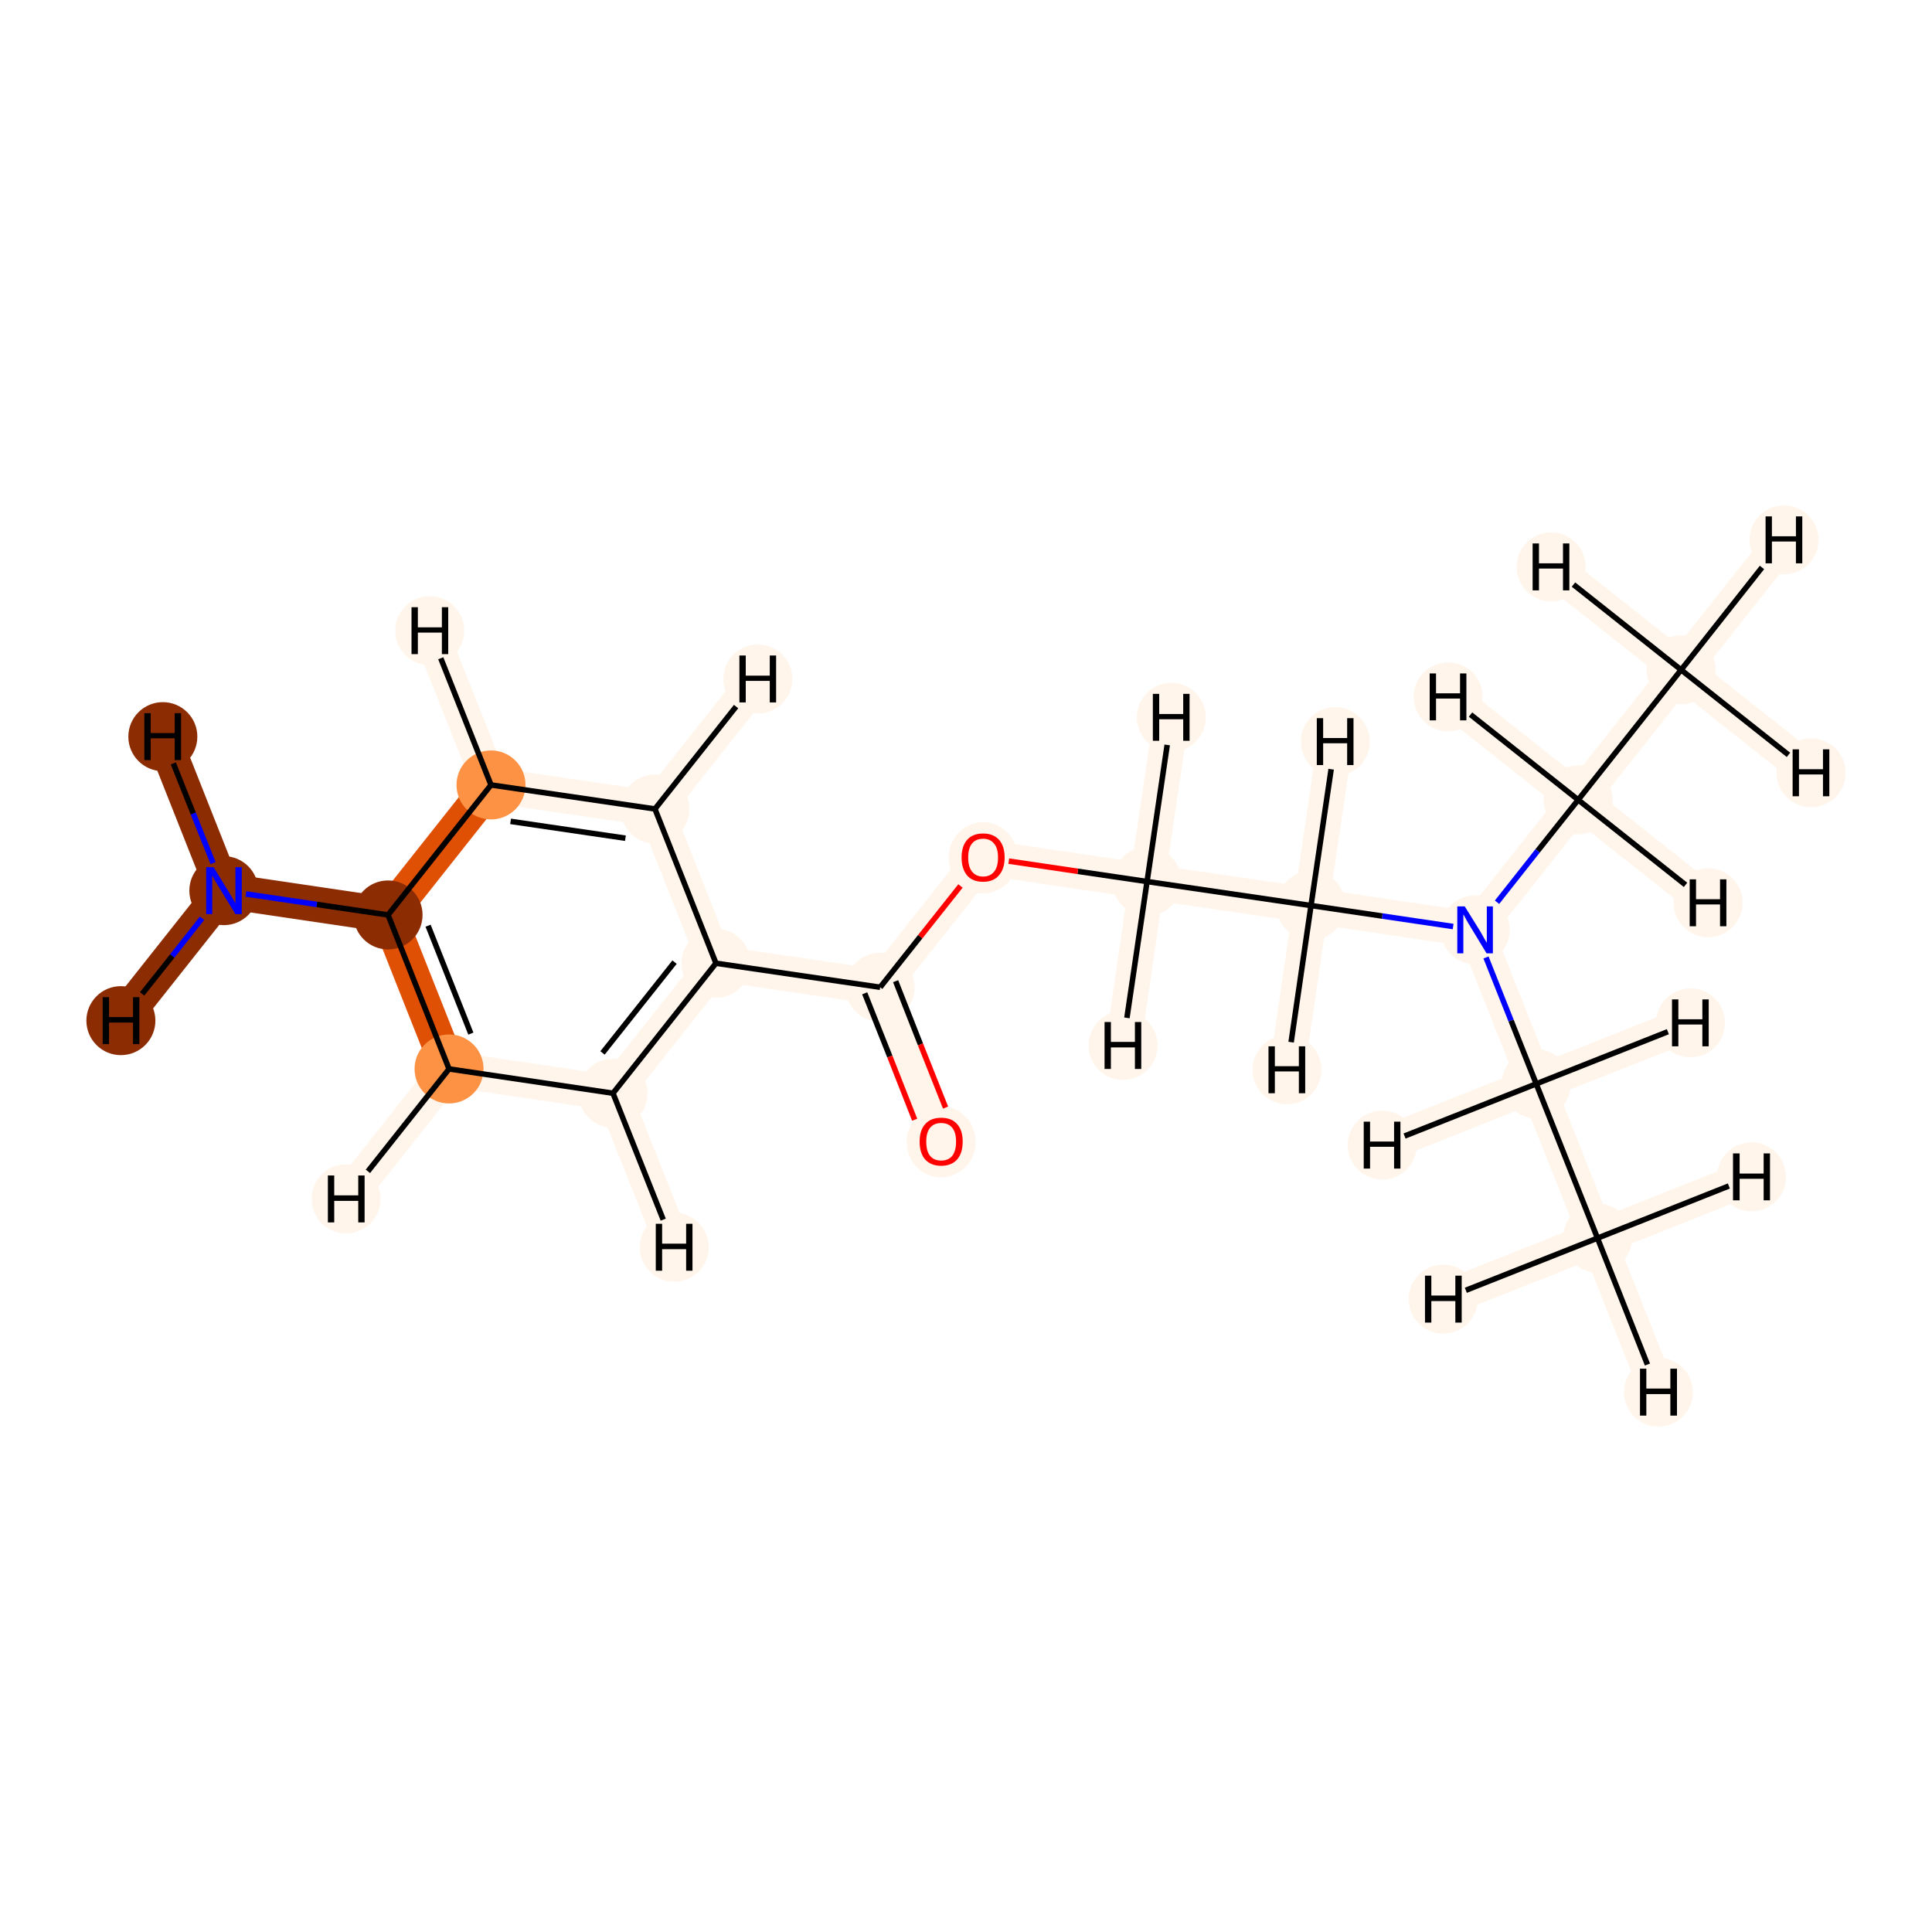 <?xml version='1.0' encoding='iso-8859-1'?>
<svg version='1.1' baseProfile='full'
              xmlns='http://www.w3.org/2000/svg'
                      xmlns:rdkit='http://www.rdkit.org/xml'
                      xmlns:xlink='http://www.w3.org/1999/xlink'
                  xml:space='preserve'
width='700px' height='700px' viewBox='0 0 700 700'>
<!-- END OF HEADER -->
<rect style='opacity:1.0;fill:#FFFFFF;stroke:none' width='700.0' height='700.0' x='0.0' y='0.0'> </rect>
<path d='M 609.1,242.7 L 571.8,289.8' style='fill:none;fill-rule:evenodd;stroke:#FFF5EB;stroke-width:12.8px;stroke-linecap:butt;stroke-linejoin:miter;stroke-opacity:1' />
<path d='M 609.1,242.7 L 646.4,195.6' style='fill:none;fill-rule:evenodd;stroke:#FFF5EB;stroke-width:12.8px;stroke-linecap:butt;stroke-linejoin:miter;stroke-opacity:1' />
<path d='M 609.1,242.7 L 562.0,205.4' style='fill:none;fill-rule:evenodd;stroke:#FFF5EB;stroke-width:12.8px;stroke-linecap:butt;stroke-linejoin:miter;stroke-opacity:1' />
<path d='M 609.1,242.7 L 656.2,280.0' style='fill:none;fill-rule:evenodd;stroke:#FFF5EB;stroke-width:12.8px;stroke-linecap:butt;stroke-linejoin:miter;stroke-opacity:1' />
<path d='M 571.8,289.8 L 534.5,336.9' style='fill:none;fill-rule:evenodd;stroke:#FFF5EB;stroke-width:12.8px;stroke-linecap:butt;stroke-linejoin:miter;stroke-opacity:1' />
<path d='M 571.8,289.8 L 524.7,252.5' style='fill:none;fill-rule:evenodd;stroke:#FFF5EB;stroke-width:12.8px;stroke-linecap:butt;stroke-linejoin:miter;stroke-opacity:1' />
<path d='M 571.8,289.8 L 618.9,327.1' style='fill:none;fill-rule:evenodd;stroke:#FFF5EB;stroke-width:12.8px;stroke-linecap:butt;stroke-linejoin:miter;stroke-opacity:1' />
<path d='M 534.5,336.9 L 475.0,328.1' style='fill:none;fill-rule:evenodd;stroke:#FFF5EB;stroke-width:12.8px;stroke-linecap:butt;stroke-linejoin:miter;stroke-opacity:1' />
<path d='M 534.5,336.9 L 556.6,392.7' style='fill:none;fill-rule:evenodd;stroke:#FFF5EB;stroke-width:12.8px;stroke-linecap:butt;stroke-linejoin:miter;stroke-opacity:1' />
<path d='M 475.0,328.1 L 415.6,319.4' style='fill:none;fill-rule:evenodd;stroke:#FFF5EB;stroke-width:12.8px;stroke-linecap:butt;stroke-linejoin:miter;stroke-opacity:1' />
<path d='M 475.0,328.1 L 466.3,387.6' style='fill:none;fill-rule:evenodd;stroke:#FFF5EB;stroke-width:12.8px;stroke-linecap:butt;stroke-linejoin:miter;stroke-opacity:1' />
<path d='M 475.0,328.1 L 483.8,268.7' style='fill:none;fill-rule:evenodd;stroke:#FFF5EB;stroke-width:12.8px;stroke-linecap:butt;stroke-linejoin:miter;stroke-opacity:1' />
<path d='M 415.6,319.4 L 356.2,310.6' style='fill:none;fill-rule:evenodd;stroke:#FFF5EB;stroke-width:12.8px;stroke-linecap:butt;stroke-linejoin:miter;stroke-opacity:1' />
<path d='M 415.6,319.4 L 406.9,378.8' style='fill:none;fill-rule:evenodd;stroke:#FFF5EB;stroke-width:12.8px;stroke-linecap:butt;stroke-linejoin:miter;stroke-opacity:1' />
<path d='M 415.6,319.4 L 424.4,259.9' style='fill:none;fill-rule:evenodd;stroke:#FFF5EB;stroke-width:12.8px;stroke-linecap:butt;stroke-linejoin:miter;stroke-opacity:1' />
<path d='M 356.2,310.6 L 318.9,357.7' style='fill:none;fill-rule:evenodd;stroke:#FFF5EB;stroke-width:12.8px;stroke-linecap:butt;stroke-linejoin:miter;stroke-opacity:1' />
<path d='M 318.9,357.7 L 341.0,413.6' style='fill:none;fill-rule:evenodd;stroke:#FFF5EB;stroke-width:12.8px;stroke-linecap:butt;stroke-linejoin:miter;stroke-opacity:1' />
<path d='M 318.9,357.7 L 259.4,349.0' style='fill:none;fill-rule:evenodd;stroke:#FFF5EB;stroke-width:12.8px;stroke-linecap:butt;stroke-linejoin:miter;stroke-opacity:1' />
<path d='M 259.4,349.0 L 222.1,396.1' style='fill:none;fill-rule:evenodd;stroke:#FFF5EB;stroke-width:12.8px;stroke-linecap:butt;stroke-linejoin:miter;stroke-opacity:1' />
<path d='M 259.4,349.0 L 237.3,293.1' style='fill:none;fill-rule:evenodd;stroke:#FFF5EB;stroke-width:12.8px;stroke-linecap:butt;stroke-linejoin:miter;stroke-opacity:1' />
<path d='M 222.1,396.1 L 162.7,387.3' style='fill:none;fill-rule:evenodd;stroke:#FFF5EB;stroke-width:12.8px;stroke-linecap:butt;stroke-linejoin:miter;stroke-opacity:1' />
<path d='M 222.1,396.1 L 244.3,451.9' style='fill:none;fill-rule:evenodd;stroke:#FFF5EB;stroke-width:12.8px;stroke-linecap:butt;stroke-linejoin:miter;stroke-opacity:1' />
<path d='M 162.7,387.3 L 140.6,331.5' style='fill:none;fill-rule:evenodd;stroke:#DF5005;stroke-width:12.8px;stroke-linecap:butt;stroke-linejoin:miter;stroke-opacity:1' />
<path d='M 162.7,387.3 L 125.4,434.4' style='fill:none;fill-rule:evenodd;stroke:#FFF5EB;stroke-width:12.8px;stroke-linecap:butt;stroke-linejoin:miter;stroke-opacity:1' />
<path d='M 140.6,331.5 L 177.9,284.4' style='fill:none;fill-rule:evenodd;stroke:#DF5005;stroke-width:12.8px;stroke-linecap:butt;stroke-linejoin:miter;stroke-opacity:1' />
<path d='M 140.6,331.5 L 81.1,322.7' style='fill:none;fill-rule:evenodd;stroke:#8C2C03;stroke-width:12.8px;stroke-linecap:butt;stroke-linejoin:miter;stroke-opacity:1' />
<path d='M 177.9,284.4 L 237.3,293.1' style='fill:none;fill-rule:evenodd;stroke:#FFF5EB;stroke-width:12.8px;stroke-linecap:butt;stroke-linejoin:miter;stroke-opacity:1' />
<path d='M 177.9,284.4 L 155.7,228.5' style='fill:none;fill-rule:evenodd;stroke:#FFF5EB;stroke-width:12.8px;stroke-linecap:butt;stroke-linejoin:miter;stroke-opacity:1' />
<path d='M 237.3,293.1 L 274.6,246.0' style='fill:none;fill-rule:evenodd;stroke:#FFF5EB;stroke-width:12.8px;stroke-linecap:butt;stroke-linejoin:miter;stroke-opacity:1' />
<path d='M 81.1,322.7 L 59.0,266.9' style='fill:none;fill-rule:evenodd;stroke:#8C2C03;stroke-width:12.8px;stroke-linecap:butt;stroke-linejoin:miter;stroke-opacity:1' />
<path d='M 81.1,322.7 L 43.8,369.8' style='fill:none;fill-rule:evenodd;stroke:#8C2C03;stroke-width:12.8px;stroke-linecap:butt;stroke-linejoin:miter;stroke-opacity:1' />
<path d='M 556.6,392.7 L 578.8,448.6' style='fill:none;fill-rule:evenodd;stroke:#FFF5EB;stroke-width:12.8px;stroke-linecap:butt;stroke-linejoin:miter;stroke-opacity:1' />
<path d='M 556.6,392.7 L 500.8,414.9' style='fill:none;fill-rule:evenodd;stroke:#FFF5EB;stroke-width:12.8px;stroke-linecap:butt;stroke-linejoin:miter;stroke-opacity:1' />
<path d='M 556.6,392.7 L 612.5,370.6' style='fill:none;fill-rule:evenodd;stroke:#FFF5EB;stroke-width:12.8px;stroke-linecap:butt;stroke-linejoin:miter;stroke-opacity:1' />
<path d='M 578.8,448.6 L 600.9,504.4' style='fill:none;fill-rule:evenodd;stroke:#FFF5EB;stroke-width:12.8px;stroke-linecap:butt;stroke-linejoin:miter;stroke-opacity:1' />
<path d='M 578.8,448.6 L 522.9,470.7' style='fill:none;fill-rule:evenodd;stroke:#FFF5EB;stroke-width:12.8px;stroke-linecap:butt;stroke-linejoin:miter;stroke-opacity:1' />
<path d='M 578.8,448.6 L 634.6,426.4' style='fill:none;fill-rule:evenodd;stroke:#FFF5EB;stroke-width:12.8px;stroke-linecap:butt;stroke-linejoin:miter;stroke-opacity:1' />
<ellipse cx='609.1' cy='242.7' rx='12.0' ry='12.0'  style='fill:#FFF5EB;fill-rule:evenodd;stroke:#FFF5EB;stroke-width:1.0px;stroke-linecap:butt;stroke-linejoin:miter;stroke-opacity:1' />
<ellipse cx='571.8' cy='289.8' rx='12.0' ry='12.0'  style='fill:#FFF5EB;fill-rule:evenodd;stroke:#FFF5EB;stroke-width:1.0px;stroke-linecap:butt;stroke-linejoin:miter;stroke-opacity:1' />
<ellipse cx='534.5' cy='336.9' rx='12.0' ry='12.0'  style='fill:#FFF5EB;fill-rule:evenodd;stroke:#FFF5EB;stroke-width:1.0px;stroke-linecap:butt;stroke-linejoin:miter;stroke-opacity:1' />
<ellipse cx='475.0' cy='328.1' rx='12.0' ry='12.0'  style='fill:#FFF5EB;fill-rule:evenodd;stroke:#FFF5EB;stroke-width:1.0px;stroke-linecap:butt;stroke-linejoin:miter;stroke-opacity:1' />
<ellipse cx='415.6' cy='319.4' rx='12.0' ry='12.0'  style='fill:#FFF5EB;fill-rule:evenodd;stroke:#FFF5EB;stroke-width:1.0px;stroke-linecap:butt;stroke-linejoin:miter;stroke-opacity:1' />
<ellipse cx='356.2' cy='310.8' rx='12.0' ry='12.4'  style='fill:#FFF5EB;fill-rule:evenodd;stroke:#FFF5EB;stroke-width:1.0px;stroke-linecap:butt;stroke-linejoin:miter;stroke-opacity:1' />
<ellipse cx='318.9' cy='357.7' rx='12.0' ry='12.0'  style='fill:#FFF5EB;fill-rule:evenodd;stroke:#FFF5EB;stroke-width:1.0px;stroke-linecap:butt;stroke-linejoin:miter;stroke-opacity:1' />
<ellipse cx='341.0' cy='413.7' rx='12.0' ry='12.4'  style='fill:#FFF5EB;fill-rule:evenodd;stroke:#FFF5EB;stroke-width:1.0px;stroke-linecap:butt;stroke-linejoin:miter;stroke-opacity:1' />
<ellipse cx='259.4' cy='349.0' rx='12.0' ry='12.0'  style='fill:#FFF5EB;fill-rule:evenodd;stroke:#FFF5EB;stroke-width:1.0px;stroke-linecap:butt;stroke-linejoin:miter;stroke-opacity:1' />
<ellipse cx='222.1' cy='396.1' rx='12.0' ry='12.0'  style='fill:#FFF5EB;fill-rule:evenodd;stroke:#FFF5EB;stroke-width:1.0px;stroke-linecap:butt;stroke-linejoin:miter;stroke-opacity:1' />
<ellipse cx='162.7' cy='387.3' rx='12.0' ry='12.0'  style='fill:#FD9244;fill-rule:evenodd;stroke:#FD9244;stroke-width:1.0px;stroke-linecap:butt;stroke-linejoin:miter;stroke-opacity:1' />
<ellipse cx='140.6' cy='331.5' rx='12.0' ry='12.0'  style='fill:#8C2C03;fill-rule:evenodd;stroke:#8C2C03;stroke-width:1.0px;stroke-linecap:butt;stroke-linejoin:miter;stroke-opacity:1' />
<ellipse cx='177.9' cy='284.4' rx='12.0' ry='12.0'  style='fill:#FD9244;fill-rule:evenodd;stroke:#FD9244;stroke-width:1.0px;stroke-linecap:butt;stroke-linejoin:miter;stroke-opacity:1' />
<ellipse cx='237.3' cy='293.1' rx='12.0' ry='12.0'  style='fill:#FFF5EB;fill-rule:evenodd;stroke:#FFF5EB;stroke-width:1.0px;stroke-linecap:butt;stroke-linejoin:miter;stroke-opacity:1' />
<ellipse cx='81.1' cy='322.7' rx='12.0' ry='12.0'  style='fill:#8C2C03;fill-rule:evenodd;stroke:#8C2C03;stroke-width:1.0px;stroke-linecap:butt;stroke-linejoin:miter;stroke-opacity:1' />
<ellipse cx='556.6' cy='392.7' rx='12.0' ry='12.0'  style='fill:#FFF5EB;fill-rule:evenodd;stroke:#FFF5EB;stroke-width:1.0px;stroke-linecap:butt;stroke-linejoin:miter;stroke-opacity:1' />
<ellipse cx='578.8' cy='448.6' rx='12.0' ry='12.0'  style='fill:#FFF5EB;fill-rule:evenodd;stroke:#FFF5EB;stroke-width:1.0px;stroke-linecap:butt;stroke-linejoin:miter;stroke-opacity:1' />
<ellipse cx='646.4' cy='195.6' rx='12.0' ry='12.0'  style='fill:#FFF5EB;fill-rule:evenodd;stroke:#FFF5EB;stroke-width:1.0px;stroke-linecap:butt;stroke-linejoin:miter;stroke-opacity:1' />
<ellipse cx='562.0' cy='205.4' rx='12.0' ry='12.0'  style='fill:#FFF5EB;fill-rule:evenodd;stroke:#FFF5EB;stroke-width:1.0px;stroke-linecap:butt;stroke-linejoin:miter;stroke-opacity:1' />
<ellipse cx='656.2' cy='280.0' rx='12.0' ry='12.0'  style='fill:#FFF5EB;fill-rule:evenodd;stroke:#FFF5EB;stroke-width:1.0px;stroke-linecap:butt;stroke-linejoin:miter;stroke-opacity:1' />
<ellipse cx='524.7' cy='252.5' rx='12.0' ry='12.0'  style='fill:#FFF5EB;fill-rule:evenodd;stroke:#FFF5EB;stroke-width:1.0px;stroke-linecap:butt;stroke-linejoin:miter;stroke-opacity:1' />
<ellipse cx='618.9' cy='327.1' rx='12.0' ry='12.0'  style='fill:#FFF5EB;fill-rule:evenodd;stroke:#FFF5EB;stroke-width:1.0px;stroke-linecap:butt;stroke-linejoin:miter;stroke-opacity:1' />
<ellipse cx='466.3' cy='387.6' rx='12.0' ry='12.0'  style='fill:#FFF5EB;fill-rule:evenodd;stroke:#FFF5EB;stroke-width:1.0px;stroke-linecap:butt;stroke-linejoin:miter;stroke-opacity:1' />
<ellipse cx='483.8' cy='268.7' rx='12.0' ry='12.0'  style='fill:#FFF5EB;fill-rule:evenodd;stroke:#FFF5EB;stroke-width:1.0px;stroke-linecap:butt;stroke-linejoin:miter;stroke-opacity:1' />
<ellipse cx='406.9' cy='378.8' rx='12.0' ry='12.0'  style='fill:#FFF5EB;fill-rule:evenodd;stroke:#FFF5EB;stroke-width:1.0px;stroke-linecap:butt;stroke-linejoin:miter;stroke-opacity:1' />
<ellipse cx='424.4' cy='259.9' rx='12.0' ry='12.0'  style='fill:#FFF5EB;fill-rule:evenodd;stroke:#FFF5EB;stroke-width:1.0px;stroke-linecap:butt;stroke-linejoin:miter;stroke-opacity:1' />
<ellipse cx='244.3' cy='451.9' rx='12.0' ry='12.0'  style='fill:#FFF5EB;fill-rule:evenodd;stroke:#FFF5EB;stroke-width:1.0px;stroke-linecap:butt;stroke-linejoin:miter;stroke-opacity:1' />
<ellipse cx='125.4' cy='434.4' rx='12.0' ry='12.0'  style='fill:#FFF5EB;fill-rule:evenodd;stroke:#FFF5EB;stroke-width:1.0px;stroke-linecap:butt;stroke-linejoin:miter;stroke-opacity:1' />
<ellipse cx='155.7' cy='228.5' rx='12.0' ry='12.0'  style='fill:#FFF5EB;fill-rule:evenodd;stroke:#FFF5EB;stroke-width:1.0px;stroke-linecap:butt;stroke-linejoin:miter;stroke-opacity:1' />
<ellipse cx='274.6' cy='246.0' rx='12.0' ry='12.0'  style='fill:#FFF5EB;fill-rule:evenodd;stroke:#FFF5EB;stroke-width:1.0px;stroke-linecap:butt;stroke-linejoin:miter;stroke-opacity:1' />
<ellipse cx='59.0' cy='266.9' rx='12.0' ry='12.0'  style='fill:#8C2C03;fill-rule:evenodd;stroke:#8C2C03;stroke-width:1.0px;stroke-linecap:butt;stroke-linejoin:miter;stroke-opacity:1' />
<ellipse cx='43.8' cy='369.8' rx='12.0' ry='12.0'  style='fill:#8C2C03;fill-rule:evenodd;stroke:#8C2C03;stroke-width:1.0px;stroke-linecap:butt;stroke-linejoin:miter;stroke-opacity:1' />
<ellipse cx='500.8' cy='414.9' rx='12.0' ry='12.0'  style='fill:#FFF5EB;fill-rule:evenodd;stroke:#FFF5EB;stroke-width:1.0px;stroke-linecap:butt;stroke-linejoin:miter;stroke-opacity:1' />
<ellipse cx='612.5' cy='370.6' rx='12.0' ry='12.0'  style='fill:#FFF5EB;fill-rule:evenodd;stroke:#FFF5EB;stroke-width:1.0px;stroke-linecap:butt;stroke-linejoin:miter;stroke-opacity:1' />
<ellipse cx='600.9' cy='504.4' rx='12.0' ry='12.0'  style='fill:#FFF5EB;fill-rule:evenodd;stroke:#FFF5EB;stroke-width:1.0px;stroke-linecap:butt;stroke-linejoin:miter;stroke-opacity:1' />
<ellipse cx='522.9' cy='470.7' rx='12.0' ry='12.0'  style='fill:#FFF5EB;fill-rule:evenodd;stroke:#FFF5EB;stroke-width:1.0px;stroke-linecap:butt;stroke-linejoin:miter;stroke-opacity:1' />
<ellipse cx='634.6' cy='426.4' rx='12.0' ry='12.0'  style='fill:#FFF5EB;fill-rule:evenodd;stroke:#FFF5EB;stroke-width:1.0px;stroke-linecap:butt;stroke-linejoin:miter;stroke-opacity:1' />
<path class='bond-0 atom-0 atom-1' d='M 609.1,242.7 L 571.8,289.8' style='fill:none;fill-rule:evenodd;stroke:#000000;stroke-width:2.0px;stroke-linecap:butt;stroke-linejoin:miter;stroke-opacity:1' />
<path class='bond-17 atom-0 atom-17' d='M 609.1,242.7 L 638.4,205.6' style='fill:none;fill-rule:evenodd;stroke:#000000;stroke-width:2.0px;stroke-linecap:butt;stroke-linejoin:miter;stroke-opacity:1' />
<path class='bond-18 atom-0 atom-18' d='M 609.1,242.7 L 570.1,211.8' style='fill:none;fill-rule:evenodd;stroke:#000000;stroke-width:2.0px;stroke-linecap:butt;stroke-linejoin:miter;stroke-opacity:1' />
<path class='bond-19 atom-0 atom-19' d='M 609.1,242.7 L 648.0,273.5' style='fill:none;fill-rule:evenodd;stroke:#000000;stroke-width:2.0px;stroke-linecap:butt;stroke-linejoin:miter;stroke-opacity:1' />
<path class='bond-1 atom-1 atom-2' d='M 571.8,289.8 L 557.1,308.3' style='fill:none;fill-rule:evenodd;stroke:#000000;stroke-width:2.0px;stroke-linecap:butt;stroke-linejoin:miter;stroke-opacity:1' />
<path class='bond-1 atom-1 atom-2' d='M 557.1,308.3 L 542.4,326.9' style='fill:none;fill-rule:evenodd;stroke:#0000FF;stroke-width:2.0px;stroke-linecap:butt;stroke-linejoin:miter;stroke-opacity:1' />
<path class='bond-20 atom-1 atom-20' d='M 571.8,289.8 L 532.8,258.9' style='fill:none;fill-rule:evenodd;stroke:#000000;stroke-width:2.0px;stroke-linecap:butt;stroke-linejoin:miter;stroke-opacity:1' />
<path class='bond-21 atom-1 atom-21' d='M 571.8,289.8 L 610.7,320.6' style='fill:none;fill-rule:evenodd;stroke:#000000;stroke-width:2.0px;stroke-linecap:butt;stroke-linejoin:miter;stroke-opacity:1' />
<path class='bond-2 atom-2 atom-3' d='M 526.5,335.7 L 500.8,331.9' style='fill:none;fill-rule:evenodd;stroke:#0000FF;stroke-width:2.0px;stroke-linecap:butt;stroke-linejoin:miter;stroke-opacity:1' />
<path class='bond-2 atom-2 atom-3' d='M 500.8,331.9 L 475.0,328.1' style='fill:none;fill-rule:evenodd;stroke:#000000;stroke-width:2.0px;stroke-linecap:butt;stroke-linejoin:miter;stroke-opacity:1' />
<path class='bond-14 atom-2 atom-15' d='M 538.4,346.9 L 547.5,369.8' style='fill:none;fill-rule:evenodd;stroke:#0000FF;stroke-width:2.0px;stroke-linecap:butt;stroke-linejoin:miter;stroke-opacity:1' />
<path class='bond-14 atom-2 atom-15' d='M 547.5,369.8 L 556.6,392.7' style='fill:none;fill-rule:evenodd;stroke:#000000;stroke-width:2.0px;stroke-linecap:butt;stroke-linejoin:miter;stroke-opacity:1' />
<path class='bond-3 atom-3 atom-4' d='M 475.0,328.1 L 415.6,319.4' style='fill:none;fill-rule:evenodd;stroke:#000000;stroke-width:2.0px;stroke-linecap:butt;stroke-linejoin:miter;stroke-opacity:1' />
<path class='bond-22 atom-3 atom-22' d='M 475.0,328.1 L 467.8,377.6' style='fill:none;fill-rule:evenodd;stroke:#000000;stroke-width:2.0px;stroke-linecap:butt;stroke-linejoin:miter;stroke-opacity:1' />
<path class='bond-23 atom-3 atom-23' d='M 475.0,328.1 L 482.3,278.7' style='fill:none;fill-rule:evenodd;stroke:#000000;stroke-width:2.0px;stroke-linecap:butt;stroke-linejoin:miter;stroke-opacity:1' />
<path class='bond-4 atom-4 atom-5' d='M 415.6,319.4 L 390.5,315.7' style='fill:none;fill-rule:evenodd;stroke:#000000;stroke-width:2.0px;stroke-linecap:butt;stroke-linejoin:miter;stroke-opacity:1' />
<path class='bond-4 atom-4 atom-5' d='M 390.5,315.7 L 365.5,312.0' style='fill:none;fill-rule:evenodd;stroke:#FF0000;stroke-width:2.0px;stroke-linecap:butt;stroke-linejoin:miter;stroke-opacity:1' />
<path class='bond-24 atom-4 atom-24' d='M 415.6,319.4 L 408.3,368.8' style='fill:none;fill-rule:evenodd;stroke:#000000;stroke-width:2.0px;stroke-linecap:butt;stroke-linejoin:miter;stroke-opacity:1' />
<path class='bond-25 atom-4 atom-25' d='M 415.6,319.4 L 422.9,269.9' style='fill:none;fill-rule:evenodd;stroke:#000000;stroke-width:2.0px;stroke-linecap:butt;stroke-linejoin:miter;stroke-opacity:1' />
<path class='bond-5 atom-5 atom-6' d='M 348.0,321.0 L 333.4,339.4' style='fill:none;fill-rule:evenodd;stroke:#FF0000;stroke-width:2.0px;stroke-linecap:butt;stroke-linejoin:miter;stroke-opacity:1' />
<path class='bond-5 atom-5 atom-6' d='M 333.4,339.4 L 318.9,357.7' style='fill:none;fill-rule:evenodd;stroke:#000000;stroke-width:2.0px;stroke-linecap:butt;stroke-linejoin:miter;stroke-opacity:1' />
<path class='bond-6 atom-6 atom-7' d='M 313.3,359.9 L 322.4,382.8' style='fill:none;fill-rule:evenodd;stroke:#000000;stroke-width:2.0px;stroke-linecap:butt;stroke-linejoin:miter;stroke-opacity:1' />
<path class='bond-6 atom-6 atom-7' d='M 322.4,382.8 L 331.4,405.7' style='fill:none;fill-rule:evenodd;stroke:#FF0000;stroke-width:2.0px;stroke-linecap:butt;stroke-linejoin:miter;stroke-opacity:1' />
<path class='bond-6 atom-6 atom-7' d='M 324.5,355.5 L 333.5,378.4' style='fill:none;fill-rule:evenodd;stroke:#000000;stroke-width:2.0px;stroke-linecap:butt;stroke-linejoin:miter;stroke-opacity:1' />
<path class='bond-6 atom-6 atom-7' d='M 333.5,378.4 L 342.6,401.3' style='fill:none;fill-rule:evenodd;stroke:#FF0000;stroke-width:2.0px;stroke-linecap:butt;stroke-linejoin:miter;stroke-opacity:1' />
<path class='bond-7 atom-6 atom-8' d='M 318.9,357.7 L 259.4,349.0' style='fill:none;fill-rule:evenodd;stroke:#000000;stroke-width:2.0px;stroke-linecap:butt;stroke-linejoin:miter;stroke-opacity:1' />
<path class='bond-8 atom-8 atom-9' d='M 259.4,349.0 L 222.1,396.1' style='fill:none;fill-rule:evenodd;stroke:#000000;stroke-width:2.0px;stroke-linecap:butt;stroke-linejoin:miter;stroke-opacity:1' />
<path class='bond-8 atom-8 atom-9' d='M 244.4,348.6 L 218.3,381.5' style='fill:none;fill-rule:evenodd;stroke:#000000;stroke-width:2.0px;stroke-linecap:butt;stroke-linejoin:miter;stroke-opacity:1' />
<path class='bond-16 atom-13 atom-8' d='M 237.3,293.1 L 259.4,349.0' style='fill:none;fill-rule:evenodd;stroke:#000000;stroke-width:2.0px;stroke-linecap:butt;stroke-linejoin:miter;stroke-opacity:1' />
<path class='bond-9 atom-9 atom-10' d='M 222.1,396.1 L 162.7,387.3' style='fill:none;fill-rule:evenodd;stroke:#000000;stroke-width:2.0px;stroke-linecap:butt;stroke-linejoin:miter;stroke-opacity:1' />
<path class='bond-26 atom-9 atom-26' d='M 222.1,396.1 L 240.3,441.9' style='fill:none;fill-rule:evenodd;stroke:#000000;stroke-width:2.0px;stroke-linecap:butt;stroke-linejoin:miter;stroke-opacity:1' />
<path class='bond-10 atom-10 atom-11' d='M 162.7,387.3 L 140.6,331.5' style='fill:none;fill-rule:evenodd;stroke:#000000;stroke-width:2.0px;stroke-linecap:butt;stroke-linejoin:miter;stroke-opacity:1' />
<path class='bond-10 atom-10 atom-11' d='M 170.6,374.5 L 155.1,335.4' style='fill:none;fill-rule:evenodd;stroke:#000000;stroke-width:2.0px;stroke-linecap:butt;stroke-linejoin:miter;stroke-opacity:1' />
<path class='bond-27 atom-10 atom-27' d='M 162.7,387.3 L 133.3,424.4' style='fill:none;fill-rule:evenodd;stroke:#000000;stroke-width:2.0px;stroke-linecap:butt;stroke-linejoin:miter;stroke-opacity:1' />
<path class='bond-11 atom-11 atom-12' d='M 140.6,331.5 L 177.9,284.4' style='fill:none;fill-rule:evenodd;stroke:#000000;stroke-width:2.0px;stroke-linecap:butt;stroke-linejoin:miter;stroke-opacity:1' />
<path class='bond-13 atom-11 atom-14' d='M 140.6,331.5 L 114.8,327.7' style='fill:none;fill-rule:evenodd;stroke:#000000;stroke-width:2.0px;stroke-linecap:butt;stroke-linejoin:miter;stroke-opacity:1' />
<path class='bond-13 atom-11 atom-14' d='M 114.8,327.7 L 89.1,323.9' style='fill:none;fill-rule:evenodd;stroke:#0000FF;stroke-width:2.0px;stroke-linecap:butt;stroke-linejoin:miter;stroke-opacity:1' />
<path class='bond-12 atom-12 atom-13' d='M 177.9,284.4 L 237.3,293.1' style='fill:none;fill-rule:evenodd;stroke:#000000;stroke-width:2.0px;stroke-linecap:butt;stroke-linejoin:miter;stroke-opacity:1' />
<path class='bond-12 atom-12 atom-13' d='M 185.0,297.6 L 226.6,303.7' style='fill:none;fill-rule:evenodd;stroke:#000000;stroke-width:2.0px;stroke-linecap:butt;stroke-linejoin:miter;stroke-opacity:1' />
<path class='bond-28 atom-12 atom-28' d='M 177.9,284.4 L 159.7,238.5' style='fill:none;fill-rule:evenodd;stroke:#000000;stroke-width:2.0px;stroke-linecap:butt;stroke-linejoin:miter;stroke-opacity:1' />
<path class='bond-29 atom-13 atom-29' d='M 237.3,293.1 L 266.7,256.0' style='fill:none;fill-rule:evenodd;stroke:#000000;stroke-width:2.0px;stroke-linecap:butt;stroke-linejoin:miter;stroke-opacity:1' />
<path class='bond-30 atom-14 atom-30' d='M 77.2,312.7 L 70.0,294.7' style='fill:none;fill-rule:evenodd;stroke:#0000FF;stroke-width:2.0px;stroke-linecap:butt;stroke-linejoin:miter;stroke-opacity:1' />
<path class='bond-30 atom-14 atom-30' d='M 70.0,294.7 L 62.8,276.6' style='fill:none;fill-rule:evenodd;stroke:#000000;stroke-width:2.0px;stroke-linecap:butt;stroke-linejoin:miter;stroke-opacity:1' />
<path class='bond-31 atom-14 atom-31' d='M 73.2,332.7 L 62.4,346.4' style='fill:none;fill-rule:evenodd;stroke:#0000FF;stroke-width:2.0px;stroke-linecap:butt;stroke-linejoin:miter;stroke-opacity:1' />
<path class='bond-31 atom-14 atom-31' d='M 62.4,346.4 L 51.5,360.1' style='fill:none;fill-rule:evenodd;stroke:#000000;stroke-width:2.0px;stroke-linecap:butt;stroke-linejoin:miter;stroke-opacity:1' />
<path class='bond-15 atom-15 atom-16' d='M 556.6,392.7 L 578.8,448.6' style='fill:none;fill-rule:evenodd;stroke:#000000;stroke-width:2.0px;stroke-linecap:butt;stroke-linejoin:miter;stroke-opacity:1' />
<path class='bond-32 atom-15 atom-32' d='M 556.6,392.7 L 508.9,411.6' style='fill:none;fill-rule:evenodd;stroke:#000000;stroke-width:2.0px;stroke-linecap:butt;stroke-linejoin:miter;stroke-opacity:1' />
<path class='bond-33 atom-15 atom-33' d='M 556.6,392.7 L 604.3,373.8' style='fill:none;fill-rule:evenodd;stroke:#000000;stroke-width:2.0px;stroke-linecap:butt;stroke-linejoin:miter;stroke-opacity:1' />
<path class='bond-34 atom-16 atom-34' d='M 578.8,448.6 L 596.9,494.4' style='fill:none;fill-rule:evenodd;stroke:#000000;stroke-width:2.0px;stroke-linecap:butt;stroke-linejoin:miter;stroke-opacity:1' />
<path class='bond-35 atom-16 atom-35' d='M 578.8,448.6 L 531.1,467.5' style='fill:none;fill-rule:evenodd;stroke:#000000;stroke-width:2.0px;stroke-linecap:butt;stroke-linejoin:miter;stroke-opacity:1' />
<path class='bond-36 atom-16 atom-36' d='M 578.8,448.6 L 626.4,429.7' style='fill:none;fill-rule:evenodd;stroke:#000000;stroke-width:2.0px;stroke-linecap:butt;stroke-linejoin:miter;stroke-opacity:1' />
<path  class='atom-2' d='M 530.7 328.4
L 536.3 337.4
Q 536.8 338.3, 537.7 339.9
Q 538.6 341.5, 538.7 341.6
L 538.7 328.4
L 540.9 328.4
L 540.9 345.4
L 538.6 345.4
L 532.6 335.5
Q 531.9 334.4, 531.2 333.1
Q 530.5 331.7, 530.2 331.3
L 530.2 345.4
L 528.0 345.4
L 528.0 328.4
L 530.7 328.4
' fill='#0000FF'/>
<path  class='atom-5' d='M 348.4 310.7
Q 348.4 306.6, 350.4 304.3
Q 352.4 302.0, 356.2 302.0
Q 359.9 302.0, 362.0 304.3
Q 364.0 306.6, 364.0 310.7
Q 364.0 314.8, 361.9 317.2
Q 359.9 319.5, 356.2 319.5
Q 352.4 319.5, 350.4 317.2
Q 348.4 314.8, 348.4 310.7
M 356.2 317.6
Q 358.8 317.6, 360.2 315.8
Q 361.6 314.1, 361.6 310.7
Q 361.6 307.3, 360.2 305.7
Q 358.8 303.9, 356.2 303.9
Q 353.6 303.9, 352.2 305.6
Q 350.8 307.3, 350.8 310.7
Q 350.8 314.1, 352.2 315.8
Q 353.6 317.6, 356.2 317.6
' fill='#FF0000'/>
<path  class='atom-7' d='M 333.2 413.6
Q 333.2 409.5, 335.2 407.3
Q 337.2 405.0, 341.0 405.0
Q 344.8 405.0, 346.8 407.3
Q 348.8 409.5, 348.8 413.6
Q 348.8 417.8, 346.8 420.1
Q 344.7 422.4, 341.0 422.4
Q 337.3 422.4, 335.2 420.1
Q 333.2 417.8, 333.2 413.6
M 341.0 420.5
Q 343.6 420.5, 345.0 418.8
Q 346.4 417.0, 346.4 413.6
Q 346.4 410.3, 345.0 408.6
Q 343.6 406.9, 341.0 406.9
Q 338.4 406.9, 337.0 408.6
Q 335.6 410.3, 335.6 413.6
Q 335.6 417.1, 337.0 418.8
Q 338.4 420.5, 341.0 420.5
' fill='#FF0000'/>
<path  class='atom-14' d='M 77.4 314.2
L 82.9 323.2
Q 83.5 324.1, 84.4 325.7
Q 85.3 327.3, 85.3 327.4
L 85.3 314.2
L 87.6 314.2
L 87.6 331.2
L 85.3 331.2
L 79.3 321.4
Q 78.6 320.2, 77.8 318.9
Q 77.1 317.6, 76.9 317.2
L 76.9 331.2
L 74.7 331.2
L 74.7 314.2
L 77.4 314.2
' fill='#0000FF'/>
<path  class='atom-17' d='M 639.7 187.1
L 642.0 187.1
L 642.0 194.3
L 650.7 194.3
L 650.7 187.1
L 653.0 187.1
L 653.0 204.1
L 650.7 204.1
L 650.7 196.2
L 642.0 196.2
L 642.0 204.1
L 639.7 204.1
L 639.7 187.1
' fill='#000000'/>
<path  class='atom-18' d='M 555.3 196.9
L 557.6 196.9
L 557.6 204.1
L 566.3 204.1
L 566.3 196.9
L 568.6 196.9
L 568.6 213.9
L 566.3 213.9
L 566.3 206.0
L 557.6 206.0
L 557.6 213.9
L 555.3 213.9
L 555.3 196.9
' fill='#000000'/>
<path  class='atom-19' d='M 649.5 271.5
L 651.8 271.5
L 651.8 278.7
L 660.5 278.7
L 660.5 271.5
L 662.8 271.5
L 662.8 288.5
L 660.5 288.5
L 660.5 280.6
L 651.8 280.6
L 651.8 288.5
L 649.5 288.5
L 649.5 271.5
' fill='#000000'/>
<path  class='atom-20' d='M 518.0 244.0
L 520.3 244.0
L 520.3 251.2
L 529.0 251.2
L 529.0 244.0
L 531.3 244.0
L 531.3 261.0
L 529.0 261.0
L 529.0 253.1
L 520.3 253.1
L 520.3 261.0
L 518.0 261.0
L 518.0 244.0
' fill='#000000'/>
<path  class='atom-21' d='M 612.2 318.6
L 614.5 318.6
L 614.5 325.8
L 623.2 325.8
L 623.2 318.6
L 625.5 318.6
L 625.5 335.6
L 623.2 335.6
L 623.2 327.7
L 614.5 327.7
L 614.5 335.6
L 612.2 335.6
L 612.2 318.6
' fill='#000000'/>
<path  class='atom-22' d='M 459.6 379.1
L 461.9 379.1
L 461.9 386.3
L 470.6 386.3
L 470.6 379.1
L 472.9 379.1
L 472.9 396.1
L 470.6 396.1
L 470.6 388.2
L 461.9 388.2
L 461.9 396.1
L 459.6 396.1
L 459.6 379.1
' fill='#000000'/>
<path  class='atom-23' d='M 477.1 260.2
L 479.4 260.2
L 479.4 267.4
L 488.1 267.4
L 488.1 260.2
L 490.4 260.2
L 490.4 277.2
L 488.1 277.2
L 488.1 269.3
L 479.4 269.3
L 479.4 277.2
L 477.1 277.2
L 477.1 260.2
' fill='#000000'/>
<path  class='atom-24' d='M 400.2 370.3
L 402.5 370.3
L 402.5 377.5
L 411.2 377.5
L 411.2 370.3
L 413.5 370.3
L 413.5 387.3
L 411.2 387.3
L 411.2 379.5
L 402.5 379.5
L 402.5 387.3
L 400.2 387.3
L 400.2 370.3
' fill='#000000'/>
<path  class='atom-25' d='M 417.7 251.4
L 420.0 251.4
L 420.0 258.7
L 428.7 258.7
L 428.7 251.4
L 431.0 251.4
L 431.0 268.4
L 428.7 268.4
L 428.7 260.6
L 420.0 260.6
L 420.0 268.4
L 417.7 268.4
L 417.7 251.4
' fill='#000000'/>
<path  class='atom-26' d='M 237.6 443.4
L 239.9 443.4
L 239.9 450.6
L 248.6 450.6
L 248.6 443.4
L 250.9 443.4
L 250.9 460.4
L 248.6 460.4
L 248.6 452.6
L 239.9 452.6
L 239.9 460.4
L 237.6 460.4
L 237.6 443.4
' fill='#000000'/>
<path  class='atom-27' d='M 118.8 425.9
L 121.1 425.9
L 121.1 433.1
L 129.8 433.1
L 129.8 425.9
L 132.1 425.9
L 132.1 442.9
L 129.8 442.9
L 129.8 435.1
L 121.1 435.1
L 121.1 442.9
L 118.8 442.9
L 118.8 425.9
' fill='#000000'/>
<path  class='atom-28' d='M 149.1 220.0
L 151.4 220.0
L 151.4 227.3
L 160.1 227.3
L 160.1 220.0
L 162.4 220.0
L 162.4 237.0
L 160.1 237.0
L 160.1 229.2
L 151.4 229.2
L 151.4 237.0
L 149.1 237.0
L 149.1 220.0
' fill='#000000'/>
<path  class='atom-29' d='M 267.9 237.5
L 270.2 237.5
L 270.2 244.8
L 278.9 244.8
L 278.9 237.5
L 281.2 237.5
L 281.2 254.5
L 278.9 254.5
L 278.9 246.7
L 270.2 246.7
L 270.2 254.5
L 267.9 254.5
L 267.9 237.5
' fill='#000000'/>
<path  class='atom-30' d='M 52.3 258.4
L 54.6 258.4
L 54.6 265.6
L 63.3 265.6
L 63.3 258.4
L 65.6 258.4
L 65.6 275.4
L 63.3 275.4
L 63.3 267.5
L 54.6 267.5
L 54.6 275.4
L 52.3 275.4
L 52.3 258.4
' fill='#000000'/>
<path  class='atom-31' d='M 37.2 361.3
L 39.5 361.3
L 39.5 368.5
L 48.2 368.5
L 48.2 361.3
L 50.5 361.3
L 50.5 378.3
L 48.2 378.3
L 48.2 370.5
L 39.5 370.5
L 39.5 378.3
L 37.2 378.3
L 37.2 361.3
' fill='#000000'/>
<path  class='atom-32' d='M 494.1 406.4
L 496.4 406.4
L 496.4 413.6
L 505.1 413.6
L 505.1 406.4
L 507.4 406.4
L 507.4 423.4
L 505.1 423.4
L 505.1 415.5
L 496.4 415.5
L 496.4 423.4
L 494.1 423.4
L 494.1 406.4
' fill='#000000'/>
<path  class='atom-33' d='M 605.8 362.1
L 608.1 362.1
L 608.1 369.3
L 616.8 369.3
L 616.8 362.1
L 619.1 362.1
L 619.1 379.1
L 616.8 379.1
L 616.8 371.2
L 608.1 371.2
L 608.1 379.1
L 605.8 379.1
L 605.8 362.1
' fill='#000000'/>
<path  class='atom-34' d='M 594.2 495.9
L 596.5 495.9
L 596.5 503.1
L 605.2 503.1
L 605.2 495.9
L 607.6 495.9
L 607.6 512.9
L 605.2 512.9
L 605.2 505.1
L 596.5 505.1
L 596.5 512.9
L 594.2 512.9
L 594.2 495.9
' fill='#000000'/>
<path  class='atom-35' d='M 516.3 462.2
L 518.6 462.2
L 518.6 469.4
L 527.3 469.4
L 527.3 462.2
L 529.6 462.2
L 529.6 479.2
L 527.3 479.2
L 527.3 471.4
L 518.6 471.4
L 518.6 479.2
L 516.3 479.2
L 516.3 462.2
' fill='#000000'/>
<path  class='atom-36' d='M 627.9 417.9
L 630.3 417.9
L 630.3 425.2
L 639.0 425.2
L 639.0 417.9
L 641.3 417.9
L 641.3 434.9
L 639.0 434.9
L 639.0 427.1
L 630.3 427.1
L 630.3 434.9
L 627.9 434.9
L 627.9 417.9
' fill='#000000'/>
</svg>

